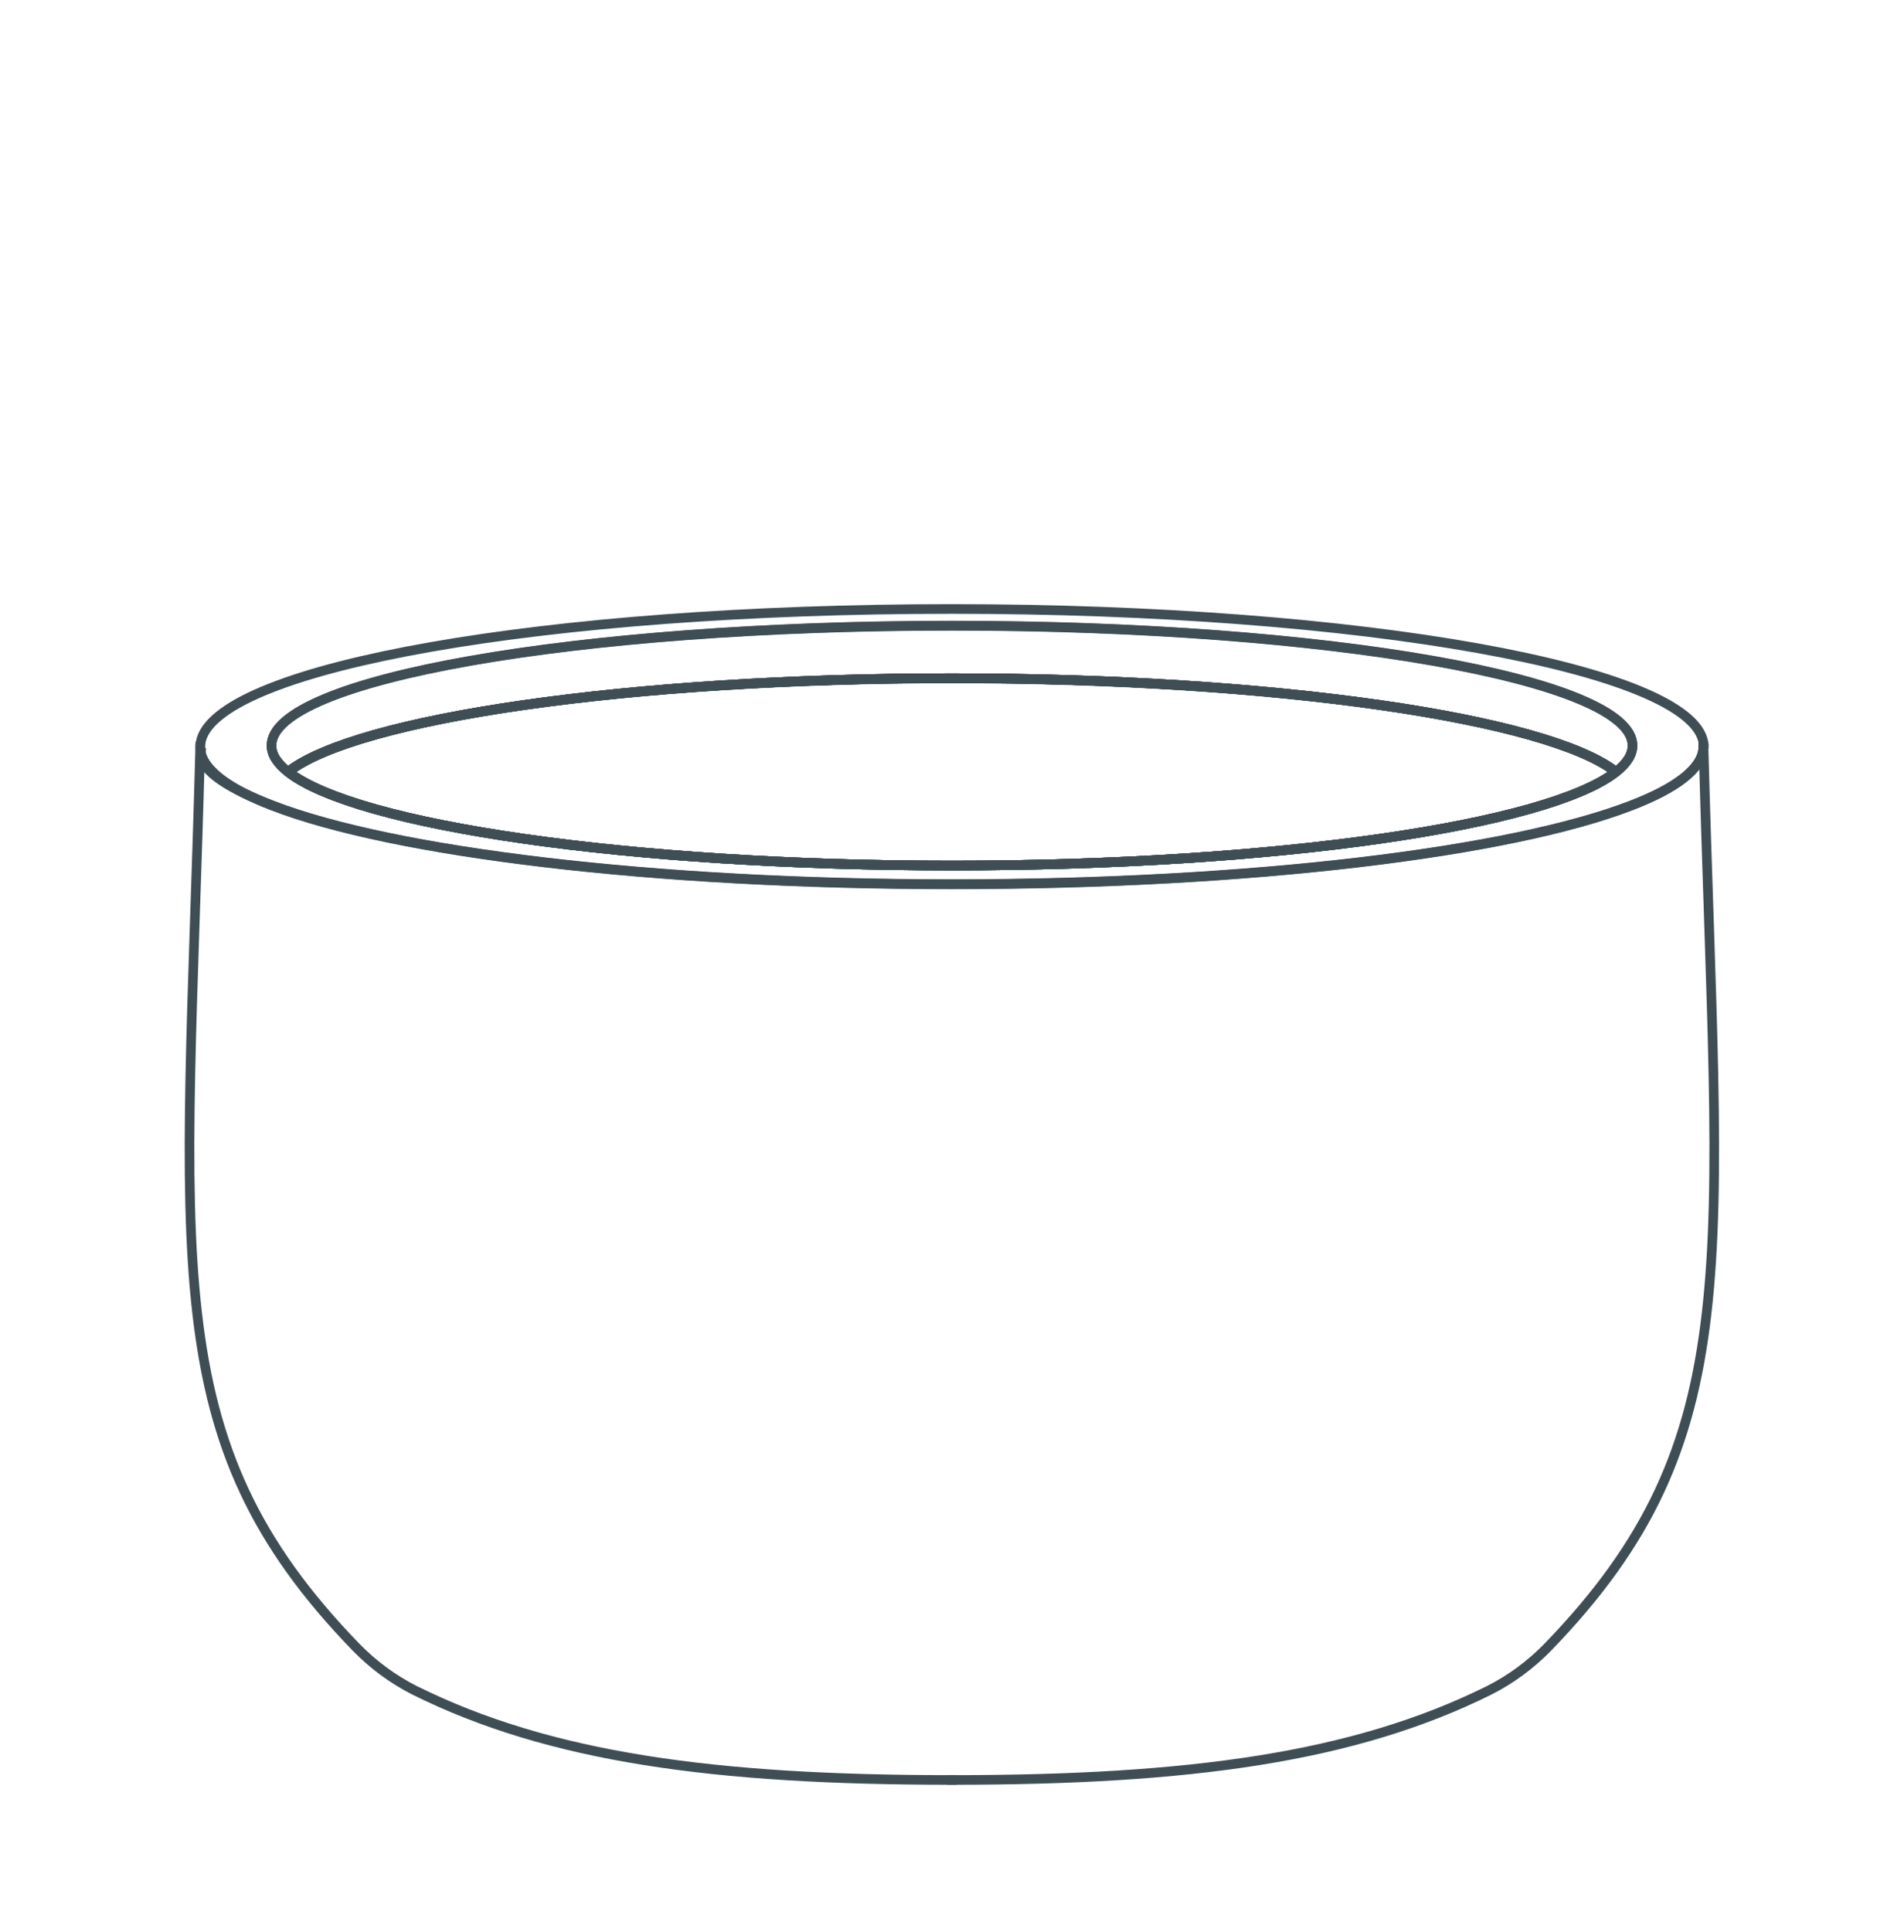 <svg width="70" height="71" viewBox="0 0 70 71" fill="none" xmlns="http://www.w3.org/2000/svg">
<g clip-path="url(#clip0_2050_3929)">
<g clip-path="url(#clip1_2050_3929)">
<path d="M59.409 28.369C56.898 30.338 46.925 31.812 35 31.812C23.075 31.812 13.102 30.338 10.591 28.369C13.102 26.401 23.075 24.927 35 24.927C46.925 24.927 56.898 26.401 59.409 28.369Z" stroke="#3F4E55" stroke-width="0.354" stroke-linecap="square" stroke-linejoin="bevel"/>
<path d="M62.629 27.323C62.283 24.581 50.046 22.382 35 22.382C19.954 22.382 8.169 24.507 7.403 27.175C7.379 27.266 7.362 27.357 7.362 27.447C7.362 27.521 7.371 27.595 7.387 27.669C7.552 28.361 8.482 29.02 10.022 29.613C14.461 31.326 23.973 32.504 34.992 32.504C46.011 32.504 55.522 31.326 59.961 29.613C61.616 28.979 62.563 28.262 62.621 27.513C62.621 27.447 62.621 27.381 62.621 27.323H62.629ZM59.409 28.369C56.898 30.338 46.925 31.812 35 31.812C23.075 31.812 13.102 30.338 10.591 28.369C10.195 28.056 9.981 27.735 9.981 27.398C9.981 24.96 21.181 22.992 35 22.992C48.819 22.992 60.019 24.968 60.019 27.398C60.019 27.727 59.813 28.056 59.409 28.369Z" stroke="#3F4E55" stroke-width="0.354" stroke-linecap="square" stroke-linejoin="bevel"/>
<path d="M59.409 28.369C56.898 30.338 46.925 31.812 35 31.812C23.075 31.812 13.102 30.338 10.591 28.369C13.102 26.401 23.075 24.927 35 24.927C46.925 24.927 56.898 26.401 59.409 28.369Z" stroke="#3F4E55" stroke-width="0.354" stroke-linecap="square" stroke-linejoin="bevel"/>
<path d="M62.638 27.439C62.638 27.439 62.638 27.488 62.638 27.513C62.638 27.447 62.638 27.381 62.638 27.323C62.638 27.365 62.638 27.406 62.638 27.439Z" stroke="#3F4E55" stroke-width="0.354" stroke-linecap="square" stroke-linejoin="bevel"/>
<path d="M60.019 27.406C60.019 27.735 59.813 28.065 59.409 28.378C56.898 26.409 46.925 24.935 35 24.935C23.075 24.935 13.102 26.409 10.591 28.378C10.195 28.065 9.981 27.744 9.981 27.406C9.981 24.968 21.181 23 35 23C48.819 23 60.019 24.977 60.019 27.406Z" stroke="#3F4E55" stroke-width="0.354" stroke-linecap="square" stroke-linejoin="bevel"/>
<path d="M59.409 28.369C56.898 30.338 46.925 31.812 35 31.812C23.075 31.812 13.102 30.338 10.591 28.369C13.102 26.401 23.075 24.927 35 24.927C46.925 24.927 56.898 26.401 59.409 28.369Z" stroke="#3F4E55" stroke-width="0.354" stroke-linecap="square" stroke-linejoin="bevel"/>
<path d="M59.409 28.369C56.898 30.338 46.925 31.812 35 31.812C23.075 31.812 13.102 30.338 10.591 28.369C13.102 26.401 23.075 24.927 35 24.927C46.925 24.927 56.898 26.401 59.409 28.369Z" stroke="#3F4E55" stroke-width="0.354" stroke-linecap="square" stroke-linejoin="bevel"/>
<path d="M7.387 27.661C7.346 28.345 8.482 29.012 10.022 29.605C14.461 31.318 23.973 32.495 34.992 32.495C46.011 32.495 55.522 31.318 59.961 29.605C61.617 28.971 62.563 28.254 62.621 27.505" stroke="#3F4E55" stroke-width="0.354" stroke-linecap="square" stroke-linejoin="bevel"/>
<path d="M7.362 27.439C6.852 46.495 5.658 52.878 13.094 60.545C13.72 61.187 14.445 61.722 15.243 62.126C20.201 64.588 26.238 65.42 34.992 65.42" stroke="#3F4E55" stroke-width="0.354" stroke-linecap="square" stroke-linejoin="bevel"/>
<path d="M62.629 27.439C63.14 46.495 64.334 52.878 56.898 60.545C56.272 61.187 55.547 61.722 54.748 62.126C49.791 64.588 43.754 65.42 35 65.42" stroke="#3F4E55" stroke-width="0.354" stroke-linecap="square" stroke-linejoin="bevel"/>
</g>
</g>
<defs>
<clipPath id="clip0_2050_3929">
<rect width="70" height="70" fill="white" transform="translate(0 0.18)"/>
</clipPath>
<clipPath id="clip1_2050_3929">
<rect width="70" height="70" fill="white" transform="translate(0 0.18)"/>
</clipPath>
</defs>
</svg>
